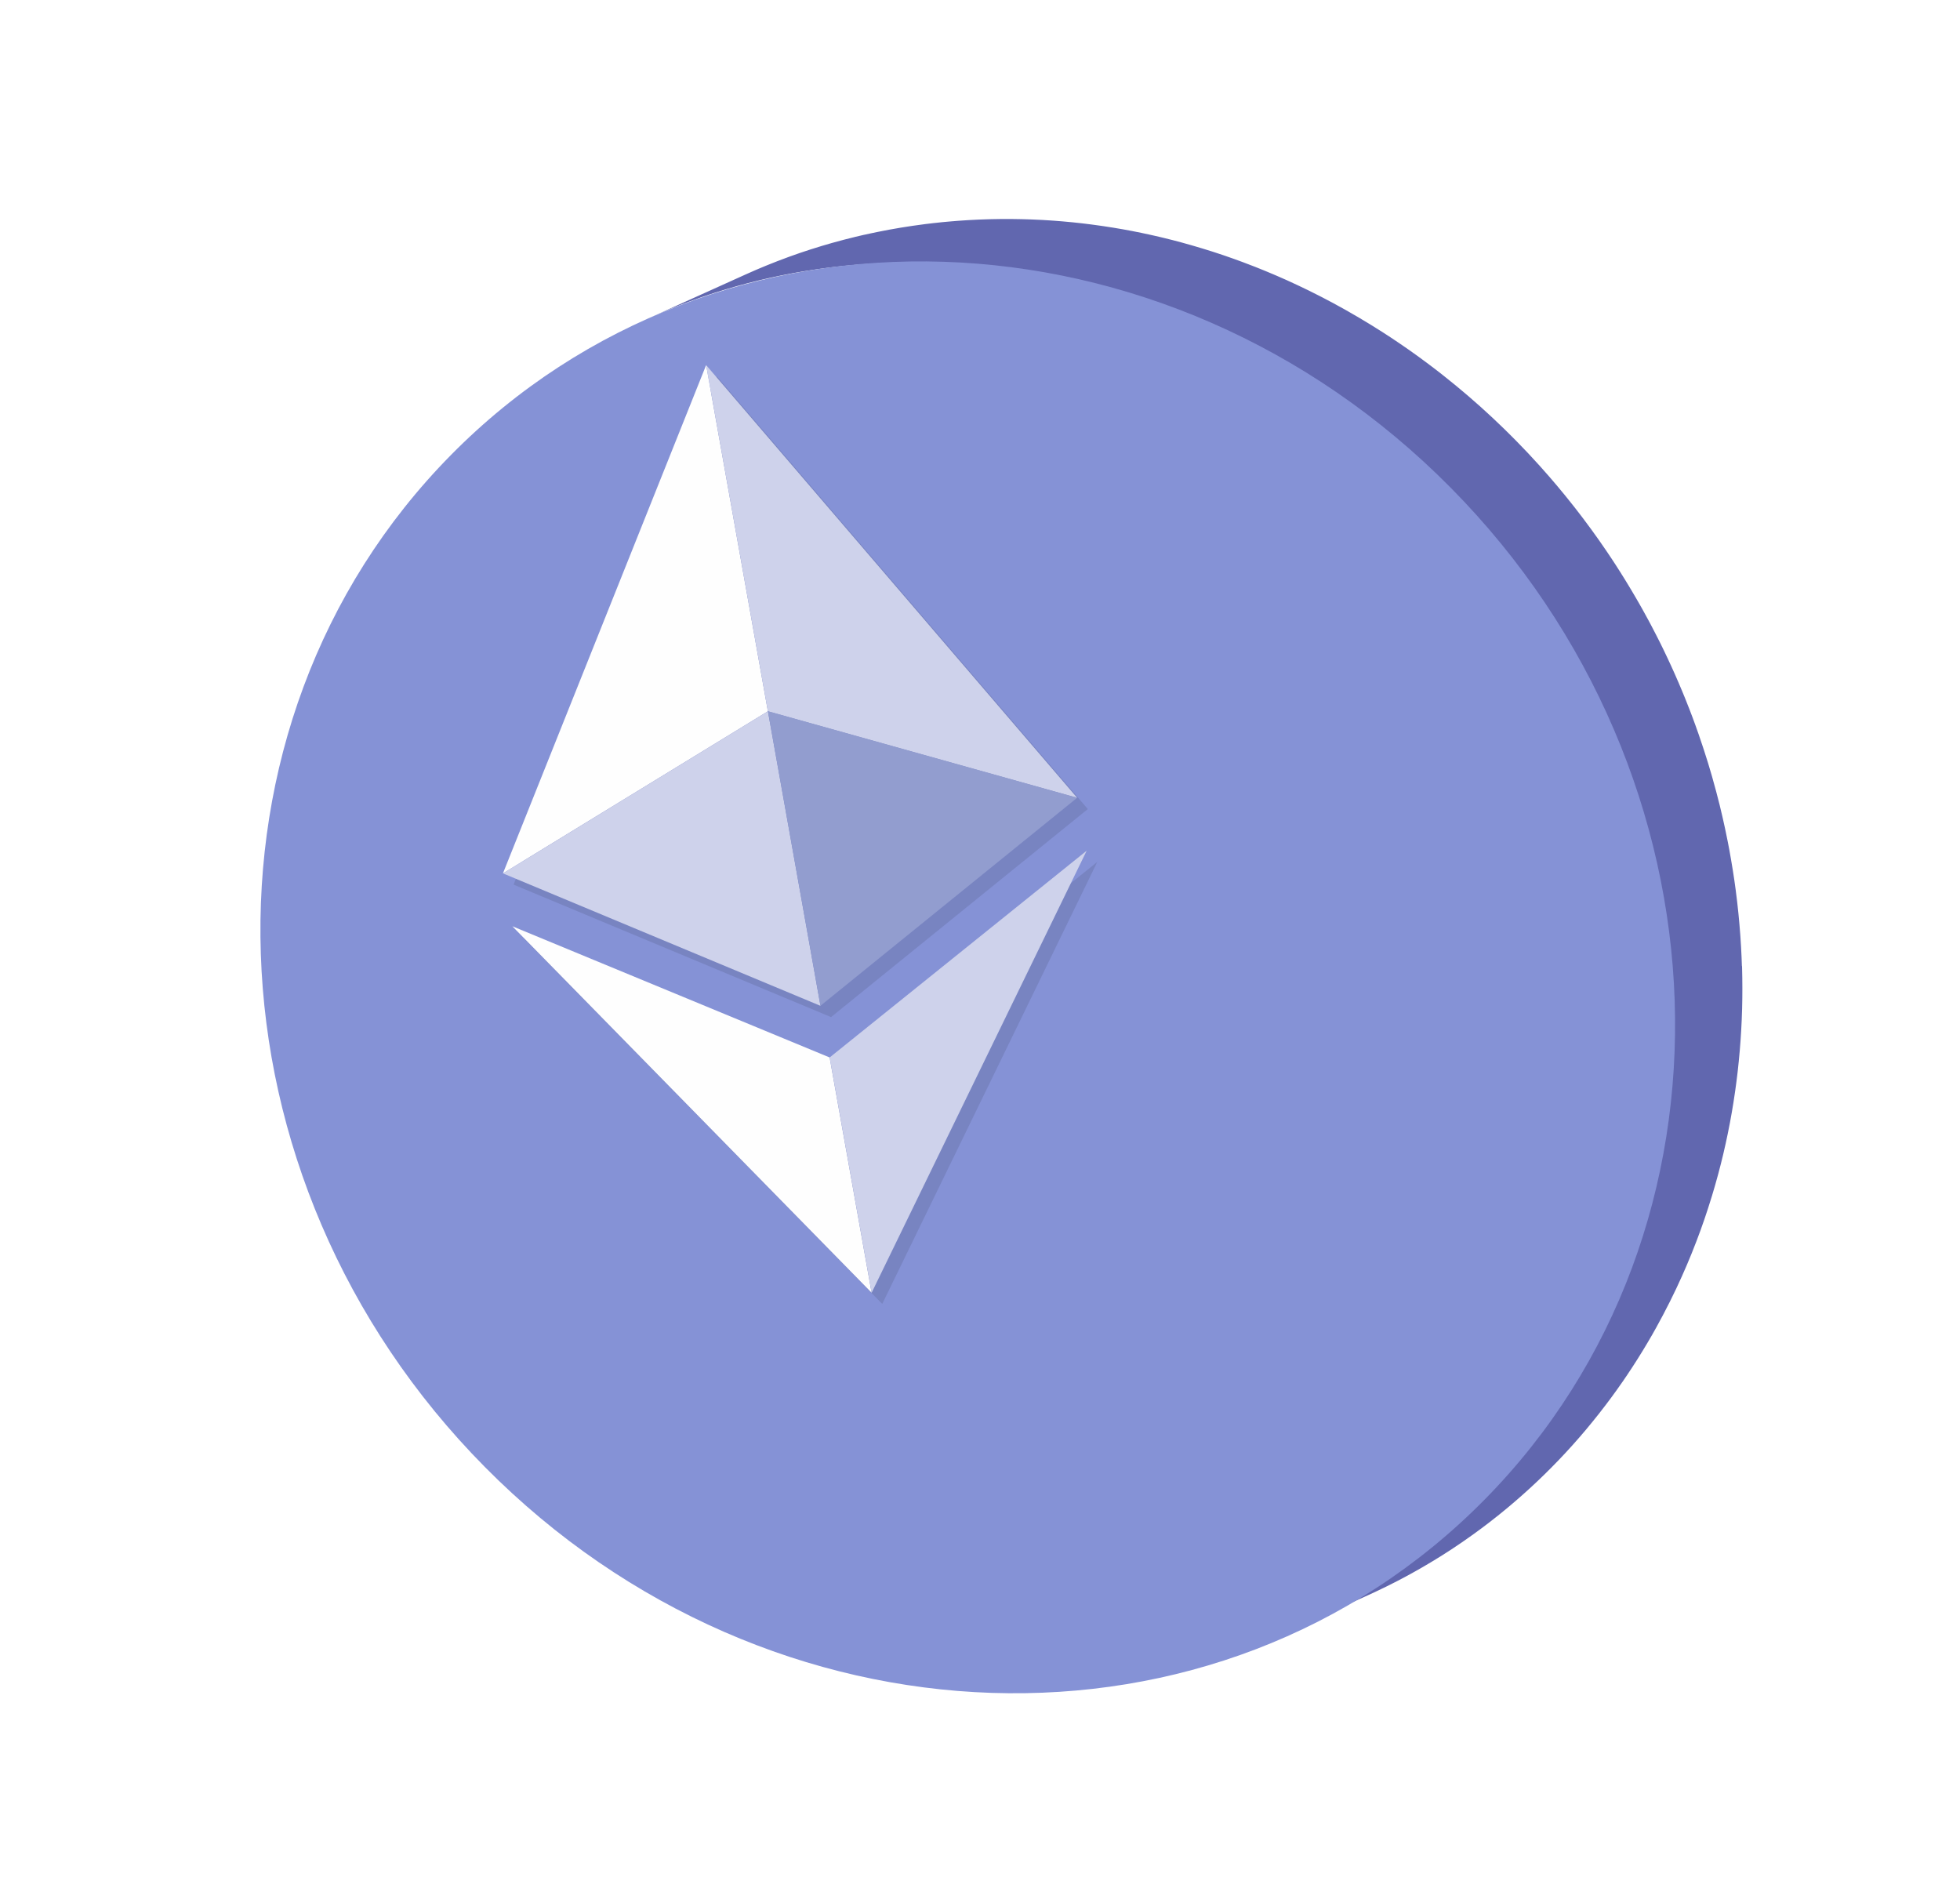 <svg width="90" height="87" viewBox="0 0 90 87" fill="none" xmlns="http://www.w3.org/2000/svg">
<g filter="url(#filter0_d_869_132881)">
<path d="M71.985 38.356C71.981 38.23 71.976 38.105 71.971 37.979C71.97 37.956 71.969 37.933 71.968 37.909C71.962 37.764 71.955 37.618 71.946 37.472C71.944 37.436 71.942 37.399 71.939 37.363C71.933 37.242 71.924 37.122 71.916 37.001C71.914 36.979 71.913 36.956 71.911 36.934C71.91 36.925 71.91 36.914 71.909 36.905C71.898 36.755 71.886 36.605 71.873 36.455C71.871 36.422 71.867 36.388 71.864 36.355C71.853 36.227 71.841 36.099 71.828 35.97C71.825 35.938 71.822 35.906 71.818 35.874C71.802 35.723 71.786 35.572 71.769 35.422C71.764 35.389 71.761 35.356 71.757 35.324C71.742 35.195 71.726 35.066 71.709 34.937C71.706 34.915 71.704 34.893 71.701 34.871C71.699 34.859 71.697 34.847 71.696 34.834C71.678 34.697 71.658 34.56 71.639 34.423C71.636 34.406 71.633 34.388 71.631 34.371C71.613 34.251 71.595 34.13 71.576 34.009C71.569 33.966 71.562 33.924 71.555 33.881C71.539 33.78 71.522 33.679 71.505 33.578C71.498 33.537 71.492 33.496 71.484 33.455C71.46 33.316 71.436 33.178 71.411 33.039C71.388 32.921 71.366 32.803 71.343 32.684C71.342 32.676 71.34 32.667 71.338 32.658C71.303 32.483 71.268 32.309 71.231 32.135C71.222 32.093 71.213 32.051 71.204 32.008C71.174 31.87 71.144 31.731 71.112 31.593C71.102 31.547 71.091 31.5 71.08 31.454C71.04 31.281 70.999 31.108 70.957 30.936C70.952 30.918 70.947 30.899 70.942 30.88C70.904 30.725 70.864 30.571 70.823 30.417C70.817 30.393 70.812 30.37 70.805 30.347C70.799 30.325 70.793 30.303 70.787 30.282C70.735 30.087 70.682 29.894 70.627 29.701C70.622 29.683 70.616 29.665 70.612 29.647C70.559 29.465 70.505 29.284 70.451 29.103C70.439 29.066 70.428 29.029 70.417 28.992C70.359 28.803 70.299 28.616 70.238 28.429C70.226 28.391 70.213 28.353 70.201 28.316C70.142 28.134 70.08 27.952 70.017 27.771C70.014 27.761 70.011 27.752 70.008 27.742C70.007 27.738 70.005 27.734 70.004 27.731C69.971 27.637 69.938 27.544 69.904 27.451C69.89 27.41 69.876 27.37 69.862 27.33C69.814 27.197 69.764 27.064 69.715 26.931C69.711 26.92 69.707 26.91 69.703 26.899C69.657 26.777 69.611 26.656 69.564 26.535C69.546 26.489 69.528 26.445 69.51 26.4C69.476 26.314 69.442 26.227 69.408 26.142C69.387 26.089 69.365 26.036 69.344 25.983C69.312 25.905 69.28 25.827 69.248 25.75C69.225 25.695 69.202 25.64 69.178 25.585C69.147 25.511 69.116 25.436 69.084 25.361C69.06 25.305 69.034 25.248 69.01 25.192C68.979 25.119 68.948 25.047 68.916 24.976C68.89 24.918 68.864 24.86 68.838 24.802C68.807 24.732 68.775 24.662 68.743 24.592C68.737 24.58 68.732 24.568 68.727 24.556C68.698 24.492 68.668 24.429 68.638 24.366C68.618 24.322 68.598 24.278 68.577 24.233C68.533 24.141 68.489 24.048 68.445 23.956C68.432 23.929 68.419 23.902 68.406 23.874C68.349 23.755 68.29 23.637 68.232 23.518C68.216 23.487 68.2 23.456 68.184 23.424C68.14 23.338 68.097 23.251 68.053 23.165C68.031 23.121 68.008 23.077 67.985 23.034C67.947 22.96 67.909 22.887 67.871 22.814C67.846 22.766 67.82 22.718 67.795 22.669C67.758 22.601 67.722 22.532 67.685 22.464C67.658 22.414 67.631 22.365 67.604 22.316C67.568 22.249 67.532 22.183 67.495 22.117C67.468 22.067 67.44 22.016 67.412 21.966C67.375 21.901 67.339 21.836 67.302 21.772C67.273 21.722 67.245 21.672 67.216 21.622C67.179 21.557 67.142 21.492 67.104 21.428C67.076 21.378 67.047 21.329 67.017 21.28C66.98 21.215 66.941 21.151 66.902 21.086C66.873 21.038 66.844 20.989 66.815 20.941C66.776 20.875 66.736 20.81 66.696 20.745C66.668 20.698 66.639 20.651 66.611 20.605C66.568 20.536 66.526 20.468 66.483 20.401C66.456 20.358 66.43 20.315 66.403 20.272C66.355 20.196 66.306 20.121 66.258 20.045C66.236 20.011 66.213 19.976 66.192 19.942C66.12 19.833 66.049 19.723 65.977 19.614C65.972 19.607 65.968 19.601 65.963 19.594C65.899 19.497 65.834 19.401 65.769 19.305C65.766 19.301 65.764 19.297 65.761 19.293C65.658 19.14 65.552 18.989 65.447 18.838C65.421 18.802 65.397 18.766 65.371 18.731C65.263 18.579 65.156 18.428 65.046 18.277C65.043 18.274 65.041 18.271 65.038 18.268C64.931 18.12 64.821 17.974 64.712 17.828C64.685 17.793 64.659 17.759 64.633 17.724C64.522 17.578 64.411 17.434 64.298 17.289C64.284 17.271 64.269 17.252 64.254 17.234C64.151 17.103 64.047 16.973 63.942 16.844C63.917 16.812 63.892 16.78 63.866 16.749C63.751 16.608 63.635 16.468 63.518 16.329C63.496 16.303 63.474 16.278 63.453 16.252C63.349 16.128 63.244 16.006 63.138 15.884C63.115 15.858 63.092 15.83 63.068 15.804C62.949 15.667 62.829 15.532 62.708 15.398C62.698 15.386 62.688 15.375 62.678 15.363C62.665 15.349 62.652 15.336 62.639 15.322C62.486 15.153 62.332 14.985 62.176 14.819C62.157 14.799 62.138 14.78 62.12 14.76C61.96 14.591 61.799 14.424 61.636 14.258C61.622 14.243 61.607 14.229 61.594 14.215C61.426 14.044 61.257 13.876 61.086 13.709C61.079 13.702 61.071 13.695 61.064 13.688C60.889 13.517 60.712 13.348 60.533 13.181C60.53 13.178 60.527 13.175 60.524 13.173C60.347 13.007 60.168 12.843 59.987 12.681C59.975 12.671 59.963 12.66 59.952 12.65C59.777 12.494 59.601 12.34 59.424 12.187C59.406 12.172 59.387 12.156 59.37 12.141C59.196 11.992 59.022 11.846 58.846 11.701C58.823 11.683 58.801 11.664 58.778 11.646C58.605 11.503 58.43 11.364 58.255 11.225C58.24 11.214 58.225 11.202 58.211 11.19C58.193 11.176 58.174 11.162 58.156 11.147C58.098 11.102 58.04 11.057 57.982 11.012C57.933 10.974 57.883 10.936 57.834 10.898C57.775 10.854 57.716 10.809 57.657 10.765C57.608 10.727 57.559 10.691 57.509 10.653C57.449 10.609 57.389 10.564 57.328 10.52C57.279 10.484 57.231 10.448 57.182 10.412C57.12 10.367 57.057 10.322 56.995 10.277C56.947 10.243 56.9 10.209 56.852 10.175C56.787 10.128 56.721 10.082 56.655 10.036C56.61 10.005 56.565 9.973 56.52 9.942C56.448 9.892 56.375 9.842 56.302 9.793C56.264 9.766 56.225 9.74 56.185 9.713C56.088 9.648 55.99 9.582 55.892 9.517C55.878 9.508 55.864 9.498 55.849 9.488C55.736 9.414 55.623 9.34 55.509 9.267C55.507 9.266 55.505 9.264 55.503 9.263C55.497 9.259 55.492 9.256 55.486 9.252C55.319 9.146 55.153 9.041 54.985 8.938C54.958 8.921 54.931 8.905 54.904 8.888C54.738 8.786 54.571 8.686 54.404 8.587C54.371 8.567 54.338 8.548 54.304 8.529C54.135 8.429 53.965 8.331 53.794 8.235C53.773 8.223 53.752 8.211 53.73 8.199C53.564 8.106 53.398 8.015 53.23 7.924C53.216 7.916 53.202 7.909 53.188 7.901C53.181 7.897 53.175 7.894 53.168 7.891C53.017 7.81 52.864 7.729 52.712 7.651C52.675 7.632 52.638 7.613 52.6 7.594C52.466 7.526 52.333 7.458 52.199 7.392C52.173 7.379 52.147 7.366 52.122 7.353C51.968 7.277 51.813 7.203 51.658 7.13C51.62 7.112 51.583 7.094 51.545 7.077C51.41 7.014 51.275 6.951 51.138 6.889C51.119 6.88 51.099 6.871 51.08 6.862C51.072 6.859 51.065 6.856 51.057 6.852C50.912 6.787 50.766 6.723 50.62 6.66C50.584 6.645 50.548 6.63 50.512 6.614C50.397 6.565 50.282 6.517 50.167 6.469C50.123 6.451 50.08 6.433 50.036 6.415C49.903 6.36 49.768 6.306 49.634 6.253C49.619 6.247 49.604 6.241 49.589 6.236C49.44 6.177 49.292 6.121 49.142 6.065C49.127 6.059 49.111 6.053 49.096 6.047C49.067 6.036 49.038 6.026 49.009 6.015C48.909 5.978 48.809 5.942 48.708 5.905C48.661 5.889 48.614 5.871 48.567 5.855C48.455 5.815 48.344 5.776 48.232 5.738C48.2 5.727 48.167 5.716 48.135 5.705C47.992 5.656 47.848 5.609 47.705 5.563C47.669 5.551 47.633 5.54 47.598 5.529C47.488 5.494 47.378 5.46 47.268 5.427C47.246 5.42 47.225 5.413 47.203 5.407C47.175 5.398 47.146 5.39 47.117 5.381C47.025 5.353 46.932 5.326 46.839 5.299C46.789 5.284 46.739 5.27 46.689 5.255C46.586 5.225 46.481 5.196 46.378 5.168C46.34 5.158 46.303 5.147 46.265 5.136C46.124 5.098 45.982 5.06 45.841 5.024C45.811 5.016 45.781 5.009 45.752 5.002C45.639 4.973 45.526 4.945 45.414 4.918C45.397 4.914 45.381 4.91 45.364 4.906C45.331 4.898 45.297 4.891 45.263 4.882C45.172 4.861 45.081 4.839 44.989 4.819C44.936 4.806 44.883 4.795 44.829 4.783C44.738 4.763 44.647 4.743 44.555 4.724C44.504 4.713 44.453 4.701 44.401 4.691C44.298 4.67 44.195 4.649 44.092 4.629C44.053 4.622 44.014 4.613 43.976 4.606C43.834 4.578 43.692 4.552 43.55 4.527C43.546 4.526 43.542 4.526 43.538 4.525C43.511 4.521 43.485 4.516 43.459 4.512C43.348 4.493 43.237 4.473 43.126 4.455C43.076 4.447 43.025 4.44 42.975 4.432C42.883 4.417 42.791 4.403 42.699 4.389C42.644 4.381 42.589 4.372 42.534 4.365C42.445 4.352 42.356 4.34 42.266 4.328C42.212 4.321 42.157 4.313 42.102 4.306C42.008 4.294 41.915 4.282 41.821 4.271C41.784 4.267 41.748 4.262 41.711 4.258C41.698 4.256 41.684 4.255 41.672 4.253C41.554 4.24 41.437 4.227 41.319 4.215C41.293 4.212 41.269 4.21 41.243 4.207C41.1 4.192 40.957 4.179 40.814 4.167C40.773 4.163 40.732 4.16 40.691 4.157C40.589 4.149 40.486 4.14 40.383 4.133C40.331 4.129 40.278 4.125 40.224 4.122C40.133 4.116 40.04 4.11 39.948 4.105C39.921 4.104 39.895 4.101 39.868 4.1C39.84 4.098 39.811 4.098 39.783 4.096C39.687 4.091 39.592 4.087 39.495 4.083C39.443 4.081 39.392 4.078 39.34 4.076C39.23 4.072 39.121 4.069 39.012 4.066C38.974 4.065 38.936 4.064 38.898 4.063C38.752 4.06 38.605 4.057 38.458 4.056C38.425 4.056 38.392 4.056 38.359 4.056C38.245 4.055 38.131 4.055 38.017 4.056C38 4.056 37.983 4.056 37.967 4.056C37.934 4.056 37.901 4.057 37.867 4.058C37.764 4.059 37.66 4.061 37.556 4.063C37.503 4.064 37.45 4.065 37.397 4.067C37.291 4.07 37.184 4.074 37.077 4.078C37.031 4.079 36.985 4.081 36.939 4.083C36.788 4.09 36.637 4.097 36.486 4.106C36.474 4.107 36.462 4.107 36.45 4.108C36.311 4.116 36.171 4.125 36.032 4.136C36.016 4.137 36.001 4.138 35.986 4.139C35.93 4.143 35.874 4.148 35.819 4.153C35.764 4.157 35.71 4.161 35.656 4.166C35.577 4.172 35.499 4.179 35.421 4.187C35.37 4.192 35.32 4.196 35.269 4.201C35.183 4.21 35.096 4.219 35.01 4.229C34.968 4.233 34.925 4.237 34.883 4.242C34.754 4.257 34.625 4.272 34.496 4.288C34.302 4.313 34.109 4.339 33.917 4.367C33.908 4.368 33.9 4.369 33.891 4.371C33.822 4.381 33.755 4.392 33.687 4.402C33.579 4.419 33.47 4.435 33.363 4.453C33.282 4.466 33.202 4.48 33.122 4.495C33.019 4.512 32.915 4.53 32.812 4.549C32.73 4.564 32.648 4.581 32.566 4.597C32.466 4.616 32.365 4.635 32.266 4.656C32.183 4.673 32.1 4.691 32.018 4.708C31.92 4.729 31.822 4.75 31.724 4.772C31.701 4.776 31.678 4.781 31.656 4.786C31.535 4.813 31.414 4.842 31.293 4.871C31.268 4.878 31.243 4.883 31.218 4.89C31.071 4.925 30.925 4.962 30.779 5C30.764 5.004 30.748 5.008 30.733 5.012C30.58 5.052 30.427 5.093 30.276 5.136C30.245 5.145 30.214 5.153 30.183 5.162C30.034 5.205 29.885 5.248 29.736 5.292C29.713 5.3 29.689 5.307 29.666 5.314C29.524 5.357 29.382 5.401 29.241 5.446C29.224 5.452 29.208 5.457 29.191 5.462C29.183 5.465 29.175 5.467 29.167 5.47C29.023 5.516 28.881 5.564 28.738 5.612C28.698 5.626 28.658 5.64 28.619 5.654C28.504 5.694 28.391 5.734 28.278 5.774C28.234 5.79 28.189 5.807 28.145 5.823C28.011 5.872 27.878 5.922 27.746 5.973C27.73 5.978 27.715 5.984 27.7 5.99C27.553 6.047 27.407 6.105 27.262 6.164C27.221 6.181 27.18 6.197 27.139 6.214C27.03 6.26 26.92 6.305 26.811 6.351C26.769 6.369 26.727 6.387 26.685 6.405C26.541 6.467 26.398 6.53 26.254 6.595L21.826 8.595C21.968 8.531 22.112 8.468 22.256 8.405C22.298 8.387 22.34 8.369 22.383 8.351C22.491 8.305 22.6 8.259 22.709 8.214C22.75 8.197 22.791 8.181 22.832 8.164C22.978 8.105 23.124 8.047 23.27 7.99C23.286 7.984 23.302 7.978 23.317 7.972C23.45 7.922 23.582 7.872 23.716 7.823C23.76 7.807 23.805 7.791 23.849 7.775C23.962 7.734 24.076 7.694 24.19 7.654C24.23 7.641 24.27 7.626 24.31 7.613C24.46 7.562 24.611 7.511 24.762 7.462C24.779 7.457 24.795 7.452 24.812 7.446C24.954 7.401 25.095 7.356 25.238 7.314C25.261 7.306 25.284 7.299 25.308 7.292C25.456 7.247 25.605 7.204 25.755 7.162C25.786 7.153 25.817 7.144 25.848 7.135C25.999 7.093 26.151 7.051 26.304 7.011C26.319 7.007 26.335 7.003 26.352 6.999C26.497 6.961 26.643 6.924 26.79 6.889C26.814 6.883 26.839 6.876 26.864 6.871C27.007 6.836 27.151 6.803 27.296 6.771C27.393 6.749 27.492 6.728 27.59 6.707C27.672 6.69 27.755 6.672 27.838 6.655C27.938 6.634 28.038 6.615 28.138 6.596C28.22 6.58 28.302 6.564 28.384 6.548C28.487 6.53 28.59 6.512 28.693 6.494C28.774 6.48 28.854 6.465 28.935 6.452C29.042 6.434 29.149 6.418 29.257 6.402C29.334 6.39 29.411 6.377 29.489 6.366C29.681 6.338 29.874 6.311 30.068 6.287C30.197 6.271 30.326 6.256 30.454 6.241C30.497 6.236 30.54 6.232 30.583 6.227C30.669 6.218 30.755 6.209 30.841 6.2C30.892 6.195 30.944 6.19 30.995 6.186C31.073 6.178 31.15 6.171 31.228 6.164C31.283 6.159 31.338 6.155 31.393 6.151C31.463 6.145 31.534 6.139 31.605 6.134C31.745 6.124 31.885 6.114 32.025 6.106C32.036 6.105 32.048 6.104 32.059 6.104C32.211 6.095 32.362 6.088 32.513 6.081C32.558 6.08 32.604 6.078 32.65 6.076C32.757 6.072 32.864 6.068 32.971 6.065C33.023 6.064 33.076 6.062 33.129 6.061C33.233 6.059 33.337 6.058 33.441 6.056C33.49 6.056 33.54 6.054 33.589 6.055C33.704 6.054 33.818 6.054 33.932 6.054C33.965 6.054 33.998 6.054 34.031 6.054C34.178 6.056 34.325 6.058 34.471 6.061C34.509 6.062 34.547 6.063 34.585 6.064C34.694 6.067 34.803 6.071 34.912 6.074C34.965 6.077 35.016 6.079 35.069 6.081C35.164 6.085 35.261 6.09 35.356 6.095C35.411 6.098 35.466 6.101 35.521 6.104C35.613 6.109 35.705 6.115 35.798 6.121C35.85 6.124 35.904 6.128 35.956 6.132C36.059 6.139 36.161 6.147 36.264 6.156C36.305 6.159 36.346 6.162 36.387 6.166C36.53 6.178 36.673 6.191 36.816 6.206C36.842 6.209 36.866 6.211 36.892 6.214C37.01 6.226 37.128 6.239 37.245 6.252C37.294 6.258 37.343 6.264 37.393 6.27C37.487 6.281 37.581 6.293 37.675 6.304C37.73 6.311 37.784 6.318 37.839 6.326C37.928 6.338 38.019 6.35 38.108 6.363C38.163 6.371 38.217 6.379 38.271 6.387C38.364 6.401 38.457 6.415 38.549 6.43C38.599 6.438 38.649 6.446 38.699 6.454C38.811 6.473 38.923 6.492 39.034 6.511C39.064 6.516 39.094 6.521 39.124 6.527C39.266 6.552 39.408 6.578 39.55 6.605C39.588 6.612 39.627 6.621 39.664 6.628C39.769 6.648 39.872 6.669 39.976 6.69C40.027 6.701 40.078 6.712 40.129 6.722C40.221 6.742 40.312 6.762 40.404 6.782C40.457 6.794 40.51 6.806 40.563 6.818C40.656 6.839 40.747 6.86 40.839 6.882C40.889 6.894 40.939 6.905 40.988 6.918C41.101 6.945 41.214 6.973 41.327 7.002C41.357 7.009 41.386 7.016 41.416 7.024C41.557 7.06 41.699 7.098 41.84 7.136C41.877 7.146 41.915 7.157 41.952 7.167C42.056 7.196 42.16 7.225 42.265 7.255C42.314 7.269 42.364 7.283 42.414 7.298C42.507 7.325 42.6 7.353 42.693 7.381C42.743 7.396 42.792 7.411 42.842 7.426C42.953 7.46 43.063 7.494 43.173 7.529C43.209 7.54 43.244 7.551 43.279 7.563C43.423 7.609 43.567 7.657 43.71 7.705C43.742 7.716 43.775 7.728 43.807 7.738C43.919 7.777 44.031 7.815 44.142 7.854C44.19 7.871 44.237 7.888 44.284 7.905C44.385 7.942 44.485 7.978 44.585 8.015C44.629 8.031 44.673 8.047 44.718 8.065C44.867 8.12 45.016 8.178 45.164 8.235C45.179 8.241 45.194 8.247 45.209 8.253C45.343 8.306 45.478 8.36 45.612 8.415C45.655 8.433 45.699 8.451 45.742 8.469C45.857 8.517 45.972 8.565 46.087 8.614C46.123 8.63 46.159 8.645 46.195 8.66C46.341 8.723 46.487 8.787 46.632 8.853C46.659 8.865 46.685 8.877 46.713 8.889C46.849 8.951 46.985 9.014 47.12 9.077C47.158 9.095 47.196 9.112 47.232 9.13C47.388 9.203 47.542 9.277 47.697 9.353C47.722 9.366 47.747 9.379 47.772 9.391C47.907 9.458 48.041 9.525 48.175 9.594C48.213 9.613 48.249 9.632 48.286 9.651C48.439 9.73 48.592 9.81 48.743 9.891C48.763 9.902 48.784 9.913 48.804 9.924C48.971 10.014 49.139 10.106 49.305 10.199C49.327 10.211 49.347 10.223 49.368 10.234C49.539 10.331 49.71 10.429 49.879 10.528C49.912 10.547 49.945 10.566 49.977 10.586C50.145 10.684 50.312 10.785 50.478 10.887C50.505 10.904 50.532 10.921 50.559 10.937C50.727 11.041 50.894 11.146 51.061 11.252C51.068 11.257 51.076 11.262 51.083 11.266C51.197 11.34 51.31 11.413 51.423 11.488C51.436 11.495 51.448 11.504 51.461 11.513C51.561 11.579 51.661 11.645 51.76 11.713C51.798 11.739 51.836 11.765 51.874 11.791C51.948 11.841 52.021 11.891 52.095 11.942C52.139 11.973 52.184 12.004 52.228 12.035C52.295 12.082 52.361 12.129 52.428 12.175C52.474 12.209 52.521 12.243 52.569 12.277C52.632 12.322 52.695 12.367 52.758 12.413C52.806 12.448 52.854 12.484 52.902 12.519C52.963 12.564 53.024 12.609 53.085 12.655C53.134 12.691 53.182 12.727 53.231 12.765C53.29 12.809 53.35 12.855 53.41 12.9C53.459 12.938 53.507 12.976 53.556 13.013C53.615 13.059 53.673 13.104 53.732 13.15C53.764 13.175 53.797 13.201 53.829 13.226C54.005 13.365 54.18 13.505 54.353 13.647C54.376 13.665 54.398 13.684 54.42 13.703C54.596 13.847 54.771 13.994 54.944 14.142C54.963 14.158 54.981 14.173 54.999 14.188C55.176 14.341 55.352 14.495 55.527 14.651C55.538 14.661 55.551 14.672 55.562 14.682C55.743 14.844 55.922 15.008 56.099 15.174C56.102 15.176 56.105 15.179 56.108 15.182C56.287 15.348 56.463 15.518 56.639 15.689C56.646 15.696 56.654 15.703 56.661 15.711C56.832 15.877 57.001 16.046 57.169 16.217C57.184 16.231 57.198 16.246 57.212 16.26C57.375 16.425 57.536 16.593 57.695 16.762C57.714 16.782 57.733 16.801 57.751 16.821C57.907 16.987 58.062 17.155 58.214 17.324C58.237 17.348 58.26 17.374 58.283 17.399C58.404 17.533 58.524 17.668 58.644 17.805C58.667 17.832 58.69 17.859 58.713 17.885C58.819 18.007 58.924 18.129 59.028 18.252C59.05 18.279 59.071 18.304 59.093 18.33C59.21 18.47 59.326 18.61 59.441 18.75C59.467 18.781 59.492 18.813 59.517 18.844C59.622 18.974 59.726 19.104 59.83 19.236C59.844 19.254 59.858 19.272 59.873 19.291C59.986 19.435 60.098 19.581 60.209 19.727C60.235 19.761 60.261 19.796 60.287 19.83C60.397 19.976 60.507 20.123 60.614 20.271C60.617 20.273 60.619 20.276 60.621 20.279C60.731 20.429 60.839 20.581 60.947 20.733C60.972 20.768 60.997 20.803 61.022 20.839C61.127 20.99 61.233 21.142 61.337 21.295C61.403 21.392 61.468 21.489 61.534 21.587C61.54 21.597 61.546 21.606 61.552 21.615C61.624 21.724 61.696 21.833 61.767 21.943C61.79 21.977 61.812 22.012 61.834 22.047C61.883 22.122 61.931 22.197 61.979 22.273C62.006 22.316 62.033 22.36 62.06 22.403C62.103 22.471 62.145 22.538 62.187 22.606C62.216 22.653 62.245 22.7 62.273 22.747C62.313 22.812 62.353 22.877 62.392 22.942C62.421 22.99 62.451 23.039 62.48 23.088C62.518 23.152 62.556 23.216 62.594 23.281C62.623 23.331 62.653 23.38 62.681 23.43C62.718 23.494 62.755 23.558 62.793 23.622C62.821 23.672 62.85 23.723 62.879 23.773C62.915 23.838 62.952 23.903 62.988 23.967C63.016 24.017 63.044 24.067 63.072 24.118C63.108 24.184 63.144 24.25 63.18 24.316C63.207 24.366 63.234 24.415 63.261 24.465C63.298 24.533 63.334 24.602 63.37 24.67C63.396 24.718 63.422 24.766 63.447 24.814C63.485 24.887 63.522 24.96 63.56 25.033C63.583 25.077 63.606 25.121 63.629 25.166C63.673 25.252 63.716 25.338 63.76 25.424C63.776 25.456 63.792 25.488 63.807 25.52C63.866 25.638 63.924 25.756 63.982 25.875C63.996 25.904 64.009 25.932 64.022 25.96C64.066 26.051 64.109 26.142 64.153 26.234C64.173 26.278 64.194 26.323 64.215 26.368C64.25 26.442 64.285 26.517 64.319 26.593C64.351 26.663 64.382 26.733 64.414 26.803C64.44 26.861 64.466 26.918 64.492 26.977C64.523 27.048 64.555 27.12 64.586 27.191C64.611 27.249 64.636 27.306 64.66 27.363C64.692 27.436 64.723 27.51 64.754 27.584C64.777 27.64 64.801 27.695 64.825 27.752C64.857 27.828 64.888 27.906 64.92 27.983C64.942 28.037 64.963 28.089 64.985 28.143C65.019 28.228 65.053 28.314 65.087 28.401C65.105 28.446 65.123 28.491 65.14 28.536C65.186 28.652 65.23 28.769 65.274 28.887C65.28 28.902 65.286 28.916 65.292 28.932C65.341 29.064 65.39 29.197 65.438 29.33C65.454 29.373 65.469 29.416 65.484 29.459C65.516 29.55 65.549 29.64 65.581 29.731C65.585 29.745 65.59 29.759 65.595 29.773C65.657 29.953 65.718 30.135 65.778 30.317C65.791 30.354 65.803 30.392 65.816 30.43C65.877 30.617 65.936 30.805 65.994 30.993C66.005 31.03 66.016 31.067 66.027 31.104C66.082 31.285 66.136 31.466 66.189 31.648C66.194 31.666 66.199 31.684 66.204 31.702C66.259 31.895 66.312 32.09 66.364 32.284C66.376 32.329 66.388 32.374 66.4 32.419C66.44 32.573 66.48 32.727 66.519 32.882C66.523 32.901 66.528 32.919 66.533 32.938C66.576 33.111 66.617 33.283 66.657 33.456C66.668 33.502 66.678 33.549 66.689 33.595C66.72 33.733 66.751 33.872 66.78 34.011C66.79 34.053 66.799 34.095 66.808 34.138C66.844 34.312 66.88 34.486 66.914 34.66C66.939 34.787 66.964 34.914 66.987 35.042C67.013 35.18 67.037 35.318 67.061 35.457C67.068 35.498 67.075 35.539 67.082 35.58C67.099 35.681 67.115 35.782 67.132 35.883C67.139 35.926 67.145 35.968 67.152 36.011C67.171 36.132 67.189 36.253 67.207 36.373C67.209 36.39 67.212 36.408 67.215 36.425C67.235 36.562 67.254 36.699 67.272 36.836C67.277 36.871 67.281 36.905 67.286 36.939C67.303 37.068 67.318 37.197 67.334 37.326C67.338 37.358 67.342 37.391 67.345 37.424C67.363 37.575 67.379 37.726 67.395 37.876C67.398 37.908 67.401 37.941 67.404 37.972C67.417 38.1 67.429 38.229 67.441 38.356C67.444 38.39 67.446 38.423 67.45 38.457C67.463 38.607 67.475 38.757 67.486 38.907C67.488 38.939 67.49 38.971 67.492 39.004C67.501 39.124 67.508 39.244 67.516 39.365C67.518 39.401 67.52 39.438 67.523 39.475C67.531 39.621 67.538 39.767 67.545 39.912C67.546 39.935 67.547 39.96 67.548 39.983C67.553 40.109 67.557 40.234 67.561 40.359C67.562 40.398 67.564 40.437 67.565 40.475C67.568 40.621 67.572 40.767 67.574 40.913C67.574 40.919 67.574 40.925 67.574 40.931C67.576 41.068 67.577 41.206 67.577 41.343C67.577 41.383 67.577 41.422 67.577 41.462C67.577 41.581 67.576 41.7 67.575 41.819C67.574 41.844 67.574 41.87 67.574 41.896C67.572 42.037 67.569 42.178 67.565 42.318C67.564 42.353 67.563 42.389 67.562 42.425C67.558 42.537 67.554 42.65 67.55 42.762C67.549 42.798 67.547 42.834 67.546 42.87C67.54 43.01 67.533 43.15 67.525 43.29C67.524 43.314 67.522 43.337 67.521 43.361C67.514 43.48 67.506 43.599 67.498 43.718C67.495 43.757 67.493 43.795 67.49 43.834C67.48 43.967 67.47 44.098 67.459 44.23C67.458 44.239 67.458 44.248 67.457 44.256C67.445 44.395 67.432 44.535 67.418 44.674C67.415 44.711 67.411 44.748 67.407 44.785C67.395 44.902 67.383 45.02 67.37 45.138C67.367 45.165 67.364 45.191 67.361 45.218C67.345 45.357 67.328 45.496 67.31 45.635C67.306 45.668 67.301 45.702 67.297 45.735C67.282 45.849 67.267 45.962 67.251 46.075C67.247 46.108 67.242 46.141 67.237 46.175C67.217 46.313 67.196 46.45 67.175 46.587C67.17 46.613 67.167 46.638 67.162 46.664C67.143 46.785 67.123 46.905 67.102 47.025C67.097 47.059 67.09 47.093 67.084 47.128C67.06 47.268 67.034 47.407 67.008 47.546C67.004 47.568 67 47.59 66.996 47.612C66.973 47.733 66.949 47.854 66.924 47.975C66.917 48.01 66.91 48.045 66.903 48.08C66.874 48.218 66.845 48.356 66.815 48.494C66.811 48.51 66.807 48.526 66.804 48.542C66.774 48.673 66.744 48.804 66.714 48.935C66.706 48.968 66.699 49 66.691 49.032C66.657 49.173 66.623 49.314 66.587 49.455C66.581 49.479 66.575 49.503 66.569 49.527C66.537 49.652 66.504 49.776 66.471 49.9C66.463 49.93 66.455 49.959 66.447 49.988C66.409 50.127 66.371 50.266 66.331 50.404C66.323 50.431 66.316 50.458 66.308 50.484C66.266 50.631 66.223 50.778 66.178 50.924C66.175 50.934 66.172 50.944 66.169 50.955C66.123 51.106 66.075 51.256 66.027 51.407C66.018 51.436 66.008 51.465 65.999 51.494C65.951 51.641 65.902 51.787 65.853 51.933C65.844 51.959 65.835 51.984 65.826 52.01C65.777 52.154 65.726 52.299 65.674 52.442C65.671 52.451 65.668 52.459 65.665 52.468C65.605 52.635 65.543 52.801 65.48 52.967C65.472 52.988 65.464 53.008 65.456 53.029C65.395 53.188 65.333 53.346 65.27 53.504C65.26 53.53 65.249 53.556 65.239 53.582C65.176 53.737 65.112 53.892 65.046 54.046C65.035 54.072 65.024 54.098 65.013 54.124C64.947 54.279 64.88 54.434 64.811 54.587C64.802 54.606 64.793 54.626 64.784 54.645C64.704 54.825 64.621 55.004 64.537 55.182C64.527 55.203 64.517 55.224 64.507 55.245C64.423 55.42 64.338 55.595 64.252 55.769C64.241 55.791 64.23 55.813 64.219 55.835C64.132 56.008 64.044 56.179 63.954 56.349C63.943 56.371 63.931 56.393 63.92 56.415C63.83 56.586 63.737 56.756 63.644 56.925C63.63 56.949 63.617 56.973 63.603 56.998C63.543 57.105 63.483 57.211 63.423 57.317C63.421 57.319 63.419 57.323 63.418 57.325C63.355 57.434 63.292 57.542 63.228 57.65C63.21 57.681 63.191 57.713 63.172 57.744C63.124 57.825 63.076 57.905 63.027 57.985C63.009 58.016 62.989 58.047 62.971 58.078C62.906 58.184 62.84 58.291 62.772 58.397C62.769 58.402 62.765 58.408 62.762 58.413C62.698 58.514 62.634 58.614 62.569 58.713C62.549 58.744 62.529 58.775 62.509 58.806C62.457 58.885 62.405 58.963 62.353 59.041C62.334 59.071 62.315 59.1 62.295 59.129C62.226 59.232 62.156 59.335 62.084 59.438C62.077 59.449 62.069 59.461 62.06 59.472C61.997 59.563 61.933 59.654 61.869 59.745C61.849 59.773 61.829 59.802 61.809 59.83C61.734 59.933 61.66 60.036 61.585 60.138C61.576 60.15 61.568 60.161 61.559 60.173C61.477 60.284 61.395 60.394 61.311 60.504C61.291 60.531 61.27 60.557 61.25 60.584C61.17 60.688 61.09 60.792 61.009 60.895C61.004 60.902 60.998 60.909 60.993 60.916C60.908 61.024 60.821 61.132 60.734 61.24C60.713 61.266 60.691 61.292 60.67 61.318C60.583 61.425 60.495 61.532 60.406 61.638L60.404 61.64C60.315 61.746 60.224 61.851 60.133 61.956C60.111 61.981 60.089 62.007 60.067 62.033C59.976 62.137 59.884 62.241 59.792 62.344C59.789 62.348 59.784 62.353 59.78 62.357C59.691 62.456 59.601 62.555 59.51 62.653C59.488 62.678 59.465 62.702 59.442 62.726C59.348 62.827 59.254 62.927 59.159 63.027C59.15 63.036 59.142 63.044 59.134 63.053C59.045 63.145 58.956 63.236 58.866 63.328C58.843 63.352 58.82 63.375 58.796 63.399C58.7 63.496 58.602 63.593 58.505 63.689C58.492 63.7 58.48 63.713 58.467 63.725C58.378 63.812 58.289 63.897 58.2 63.983C58.176 64.005 58.152 64.027 58.129 64.049C58.03 64.143 57.93 64.236 57.829 64.329C57.813 64.343 57.797 64.357 57.782 64.372C57.692 64.454 57.602 64.534 57.512 64.615C57.488 64.636 57.465 64.657 57.441 64.678C57.339 64.768 57.236 64.859 57.132 64.947C57.114 64.963 57.096 64.979 57.078 64.994C56.986 65.072 56.895 65.149 56.803 65.225C56.78 65.244 56.756 65.264 56.733 65.283C56.628 65.37 56.523 65.457 56.416 65.542C56.395 65.558 56.374 65.575 56.353 65.592C56.26 65.666 56.167 65.74 56.074 65.812C56.051 65.83 56.028 65.848 56.005 65.866C55.897 65.95 55.789 66.032 55.679 66.114C55.657 66.132 55.633 66.149 55.611 66.166C55.515 66.237 55.42 66.308 55.323 66.377C55.301 66.393 55.28 66.409 55.258 66.425C55.147 66.505 55.035 66.584 54.923 66.663C54.899 66.68 54.874 66.697 54.849 66.714C54.751 66.783 54.652 66.85 54.553 66.918C54.532 66.932 54.512 66.946 54.491 66.96C54.377 67.036 54.263 67.112 54.148 67.187C54.122 67.204 54.095 67.221 54.069 67.238C53.966 67.304 53.864 67.37 53.761 67.435C53.743 67.446 53.724 67.458 53.706 67.47C53.589 67.543 53.472 67.615 53.354 67.686C53.326 67.703 53.298 67.719 53.27 67.736C53.163 67.8 53.056 67.863 52.949 67.926C52.933 67.935 52.917 67.945 52.901 67.954C52.782 68.023 52.661 68.092 52.54 68.159C52.511 68.175 52.482 68.192 52.453 68.207C52.341 68.27 52.228 68.331 52.116 68.392C52.103 68.398 52.091 68.406 52.08 68.412C51.957 68.478 51.834 68.542 51.71 68.606C51.68 68.622 51.65 68.637 51.62 68.653C51.5 68.713 51.381 68.774 51.261 68.833C51.254 68.837 51.247 68.84 51.24 68.844C51.114 68.906 50.988 68.966 50.861 69.027C50.83 69.041 50.799 69.056 50.768 69.071C50.641 69.131 50.512 69.19 50.383 69.248L54.812 67.249C54.941 67.191 55.069 67.131 55.197 67.071C55.228 67.057 55.259 67.042 55.29 67.027C55.417 66.967 55.543 66.906 55.669 66.844C55.675 66.841 55.682 66.837 55.689 66.834C55.809 66.775 55.928 66.714 56.048 66.653C56.078 66.638 56.108 66.622 56.139 66.607C56.262 66.543 56.386 66.478 56.508 66.413C56.52 66.406 56.533 66.399 56.545 66.393C56.658 66.332 56.771 66.27 56.882 66.208C56.911 66.192 56.941 66.176 56.97 66.159C57.09 66.091 57.211 66.023 57.33 65.954C57.346 65.945 57.362 65.935 57.378 65.926C57.486 65.863 57.592 65.8 57.699 65.736C57.727 65.719 57.755 65.703 57.783 65.686C57.901 65.615 58.018 65.543 58.135 65.47C58.153 65.458 58.172 65.446 58.191 65.435C58.293 65.37 58.396 65.305 58.497 65.239C58.524 65.222 58.551 65.204 58.578 65.187C58.693 65.112 58.807 65.036 58.92 64.96C58.941 64.946 58.961 64.932 58.982 64.918C59.081 64.851 59.18 64.783 59.278 64.715C59.303 64.697 59.328 64.68 59.353 64.662C59.465 64.584 59.576 64.505 59.687 64.425C59.709 64.409 59.731 64.393 59.753 64.377C59.849 64.307 59.945 64.237 60.04 64.166C60.063 64.149 60.086 64.132 60.109 64.114C60.218 64.032 60.327 63.95 60.435 63.866C60.458 63.849 60.481 63.831 60.503 63.812C60.597 63.74 60.69 63.666 60.783 63.592C60.804 63.575 60.825 63.559 60.846 63.541C60.952 63.456 61.058 63.37 61.163 63.283C61.187 63.263 61.21 63.243 61.233 63.224C61.325 63.148 61.416 63.07 61.507 62.993C61.526 62.977 61.544 62.961 61.563 62.945C61.666 62.856 61.769 62.767 61.871 62.676C61.894 62.655 61.918 62.635 61.942 62.613C62.032 62.532 62.122 62.452 62.211 62.37C62.227 62.356 62.243 62.341 62.259 62.327C62.359 62.234 62.459 62.142 62.559 62.047C62.583 62.025 62.606 62.003 62.63 61.98C62.719 61.895 62.808 61.809 62.897 61.723C62.909 61.711 62.922 61.699 62.935 61.686C63.033 61.59 63.13 61.494 63.225 61.397C63.249 61.373 63.272 61.349 63.296 61.325C63.386 61.234 63.474 61.143 63.563 61.051C63.572 61.042 63.58 61.033 63.589 61.024C63.684 60.925 63.778 60.825 63.872 60.724C63.895 60.699 63.918 60.675 63.94 60.65C64.03 60.552 64.12 60.455 64.209 60.355C64.213 60.35 64.218 60.346 64.222 60.341C64.314 60.238 64.405 60.134 64.496 60.03C64.518 60.005 64.54 59.979 64.563 59.953C64.653 59.848 64.743 59.743 64.833 59.637L64.836 59.633C64.924 59.528 65.011 59.422 65.098 59.315C65.12 59.289 65.141 59.263 65.162 59.236C65.249 59.129 65.336 59.021 65.421 58.913C65.427 58.905 65.432 58.898 65.438 58.891C65.519 58.788 65.599 58.684 65.678 58.58C65.699 58.553 65.719 58.527 65.74 58.5C65.823 58.39 65.906 58.28 65.988 58.169C65.997 58.157 66.005 58.145 66.013 58.134C66.088 58.032 66.162 57.929 66.237 57.826C66.248 57.81 66.259 57.796 66.269 57.78C66.278 57.767 66.288 57.754 66.297 57.741C66.361 57.651 66.425 57.56 66.488 57.469C66.496 57.457 66.505 57.446 66.513 57.434C66.583 57.331 66.653 57.228 66.723 57.125C66.743 57.096 66.762 57.067 66.781 57.037C66.834 56.959 66.886 56.881 66.937 56.802C66.957 56.771 66.978 56.74 66.997 56.709C67.062 56.61 67.126 56.51 67.189 56.41C67.193 56.404 67.197 56.398 67.2 56.392C67.267 56.287 67.333 56.181 67.398 56.074C67.418 56.043 67.436 56.012 67.455 55.981C67.503 55.901 67.552 55.821 67.6 55.74C67.618 55.709 67.637 55.678 67.656 55.646C67.72 55.538 67.783 55.43 67.846 55.321C67.847 55.319 67.849 55.315 67.851 55.313C67.912 55.207 67.972 55.1 68.031 54.993C68.039 54.98 68.046 54.968 68.053 54.955C68.059 54.943 68.065 54.932 68.071 54.92C68.165 54.751 68.257 54.581 68.347 54.41C68.359 54.389 68.371 54.366 68.382 54.344C68.472 54.174 68.56 54.002 68.646 53.83C68.658 53.808 68.668 53.786 68.68 53.764C68.766 53.59 68.851 53.416 68.935 53.24C68.945 53.219 68.955 53.198 68.966 53.177C69.05 52.999 69.132 52.82 69.213 52.64C69.218 52.629 69.224 52.618 69.229 52.606C69.233 52.598 69.236 52.589 69.239 52.582C69.308 52.428 69.376 52.274 69.442 52.119C69.453 52.093 69.464 52.067 69.475 52.041C69.54 51.887 69.604 51.732 69.668 51.577C69.678 51.551 69.688 51.526 69.699 51.499C69.763 51.342 69.825 51.184 69.885 51.025C69.894 51.004 69.901 50.983 69.909 50.963C69.972 50.797 70.034 50.632 70.095 50.464C70.096 50.462 70.096 50.46 70.097 50.458C70.1 50.451 70.102 50.444 70.104 50.437C70.156 50.294 70.206 50.15 70.256 50.006C70.264 49.98 70.273 49.955 70.282 49.929C70.332 49.783 70.38 49.637 70.428 49.49C70.437 49.461 70.447 49.431 70.456 49.402C70.504 49.252 70.552 49.101 70.598 48.95C70.601 48.94 70.604 48.93 70.608 48.92C70.652 48.773 70.695 48.626 70.738 48.48C70.743 48.462 70.748 48.446 70.752 48.43C70.755 48.42 70.758 48.41 70.761 48.4C70.801 48.261 70.839 48.122 70.877 47.983C70.885 47.954 70.892 47.924 70.901 47.895C70.934 47.771 70.966 47.646 70.998 47.522C71.004 47.498 71.01 47.474 71.017 47.45C71.052 47.309 71.087 47.169 71.121 47.027C71.128 46.995 71.136 46.962 71.144 46.929C71.174 46.799 71.204 46.668 71.233 46.537C71.236 46.525 71.239 46.513 71.242 46.501C71.242 46.497 71.243 46.492 71.244 46.489C71.275 46.351 71.303 46.213 71.332 46.074C71.34 46.039 71.347 46.005 71.353 45.97C71.378 45.849 71.401 45.728 71.425 45.606C71.429 45.584 71.433 45.562 71.438 45.54C71.464 45.402 71.489 45.262 71.513 45.123C71.52 45.089 71.525 45.054 71.531 45.02C71.552 44.9 71.571 44.779 71.591 44.659C71.594 44.641 71.597 44.622 71.6 44.603C71.602 44.596 71.603 44.589 71.603 44.582C71.625 44.445 71.645 44.307 71.665 44.169C71.67 44.136 71.675 44.102 71.68 44.069C71.696 43.956 71.711 43.843 71.726 43.73C71.73 43.696 71.735 43.662 71.739 43.629C71.757 43.49 71.774 43.352 71.79 43.212C71.793 43.186 71.796 43.159 71.799 43.132C71.812 43.015 71.824 42.897 71.836 42.779C71.838 42.758 71.841 42.737 71.843 42.716C71.844 42.7 71.846 42.684 71.847 42.668C71.861 42.529 71.874 42.389 71.886 42.25C71.887 42.242 71.888 42.234 71.888 42.226C71.899 42.094 71.909 41.961 71.919 41.828C71.922 41.79 71.924 41.751 71.927 41.713C71.935 41.593 71.943 41.474 71.95 41.354C71.951 41.331 71.953 41.308 71.954 41.285C71.962 41.145 71.968 41.004 71.975 40.864C71.975 40.851 71.976 40.838 71.977 40.825C71.978 40.802 71.978 40.78 71.979 40.757C71.983 40.644 71.987 40.531 71.991 40.417C71.992 40.382 71.993 40.347 71.995 40.312C71.998 40.171 72.002 40.03 72.003 39.889C72.004 39.863 72.004 39.837 72.004 39.812C72.005 39.693 72.006 39.574 72.006 39.454C72.007 39.415 72.007 39.375 72.006 39.336C72.006 39.199 72.005 39.061 72.003 38.924C72.003 38.919 72.003 38.913 72.003 38.909L72.003 38.906C72.001 38.76 71.998 38.614 71.994 38.468C71.993 38.429 71.991 38.39 71.99 38.352L71.985 38.356Z" fill="#6167AF"/>
<path d="M60.169 62.859C72.416 50.442 71.719 29.639 58.613 16.393C45.506 3.148 24.953 2.476 12.706 14.893C0.459 27.309 1.156 48.113 14.263 61.358C27.369 74.604 47.922 75.275 60.169 62.859Z" fill="#8592D6"/>
</g>
<g opacity="0.1">
<path d="M49.951 37.149L32.913 17.279L23.582 40.618L38.161 46.701L49.951 37.149Z" fill="black"/>
<path d="M38.584 49.07L24.016 43.047L40.511 59.872L50.385 39.577L38.584 49.07Z" fill="black"/>
</g>
<path d="M32.425 16.763L35.26 32.66L23.094 40.103L32.425 16.763Z" fill="#FEFEFE"/>
<path d="M37.674 46.184L35.261 32.659L23.096 40.103L37.674 46.184Z" fill="#CED2EB"/>
<path d="M38.095 48.555L40.022 59.357L23.527 42.531L38.095 48.555Z" fill="#FEFEFE"/>
<path d="M32.426 16.766L35.261 32.662L49.464 36.636L32.426 16.766Z" fill="#CED2EB"/>
<path d="M37.675 46.181L35.262 32.656L49.464 36.63L37.675 46.181Z" fill="#929DCF"/>
<path d="M38.097 48.555L40.024 59.358L49.898 39.062L38.097 48.555Z" fill="#CED2EB"/>
<defs>
<filter id="filter0_d_869_132881" x="2.957" y="1.055" width="86.051" height="85.695" filterUnits="userSpaceOnUse" color-interpolation-filters="sRGB">
<feFlood flood-opacity="0" result="BackgroundImageFix"/>
<feColorMatrix in="SourceAlpha" type="matrix" values="0 0 0 0 0 0 0 0 0 0 0 0 0 0 0 0 0 0 127 0" result="hardAlpha"/>
<feOffset dx="8" dy="6"/>
<feGaussianBlur stdDeviation="4.5"/>
<feComposite in2="hardAlpha" operator="out"/>
<feColorMatrix type="matrix" values="0 0 0 0 0 0 0 0 0 0 0 0 0 0 0 0 0 0 0.19 0"/>
<feBlend mode="normal" in2="BackgroundImageFix" result="effect1_dropShadow_869_132881"/>
<feBlend mode="normal" in="SourceGraphic" in2="effect1_dropShadow_869_132881" result="shape"/>
</filter>
</defs>
</svg>
